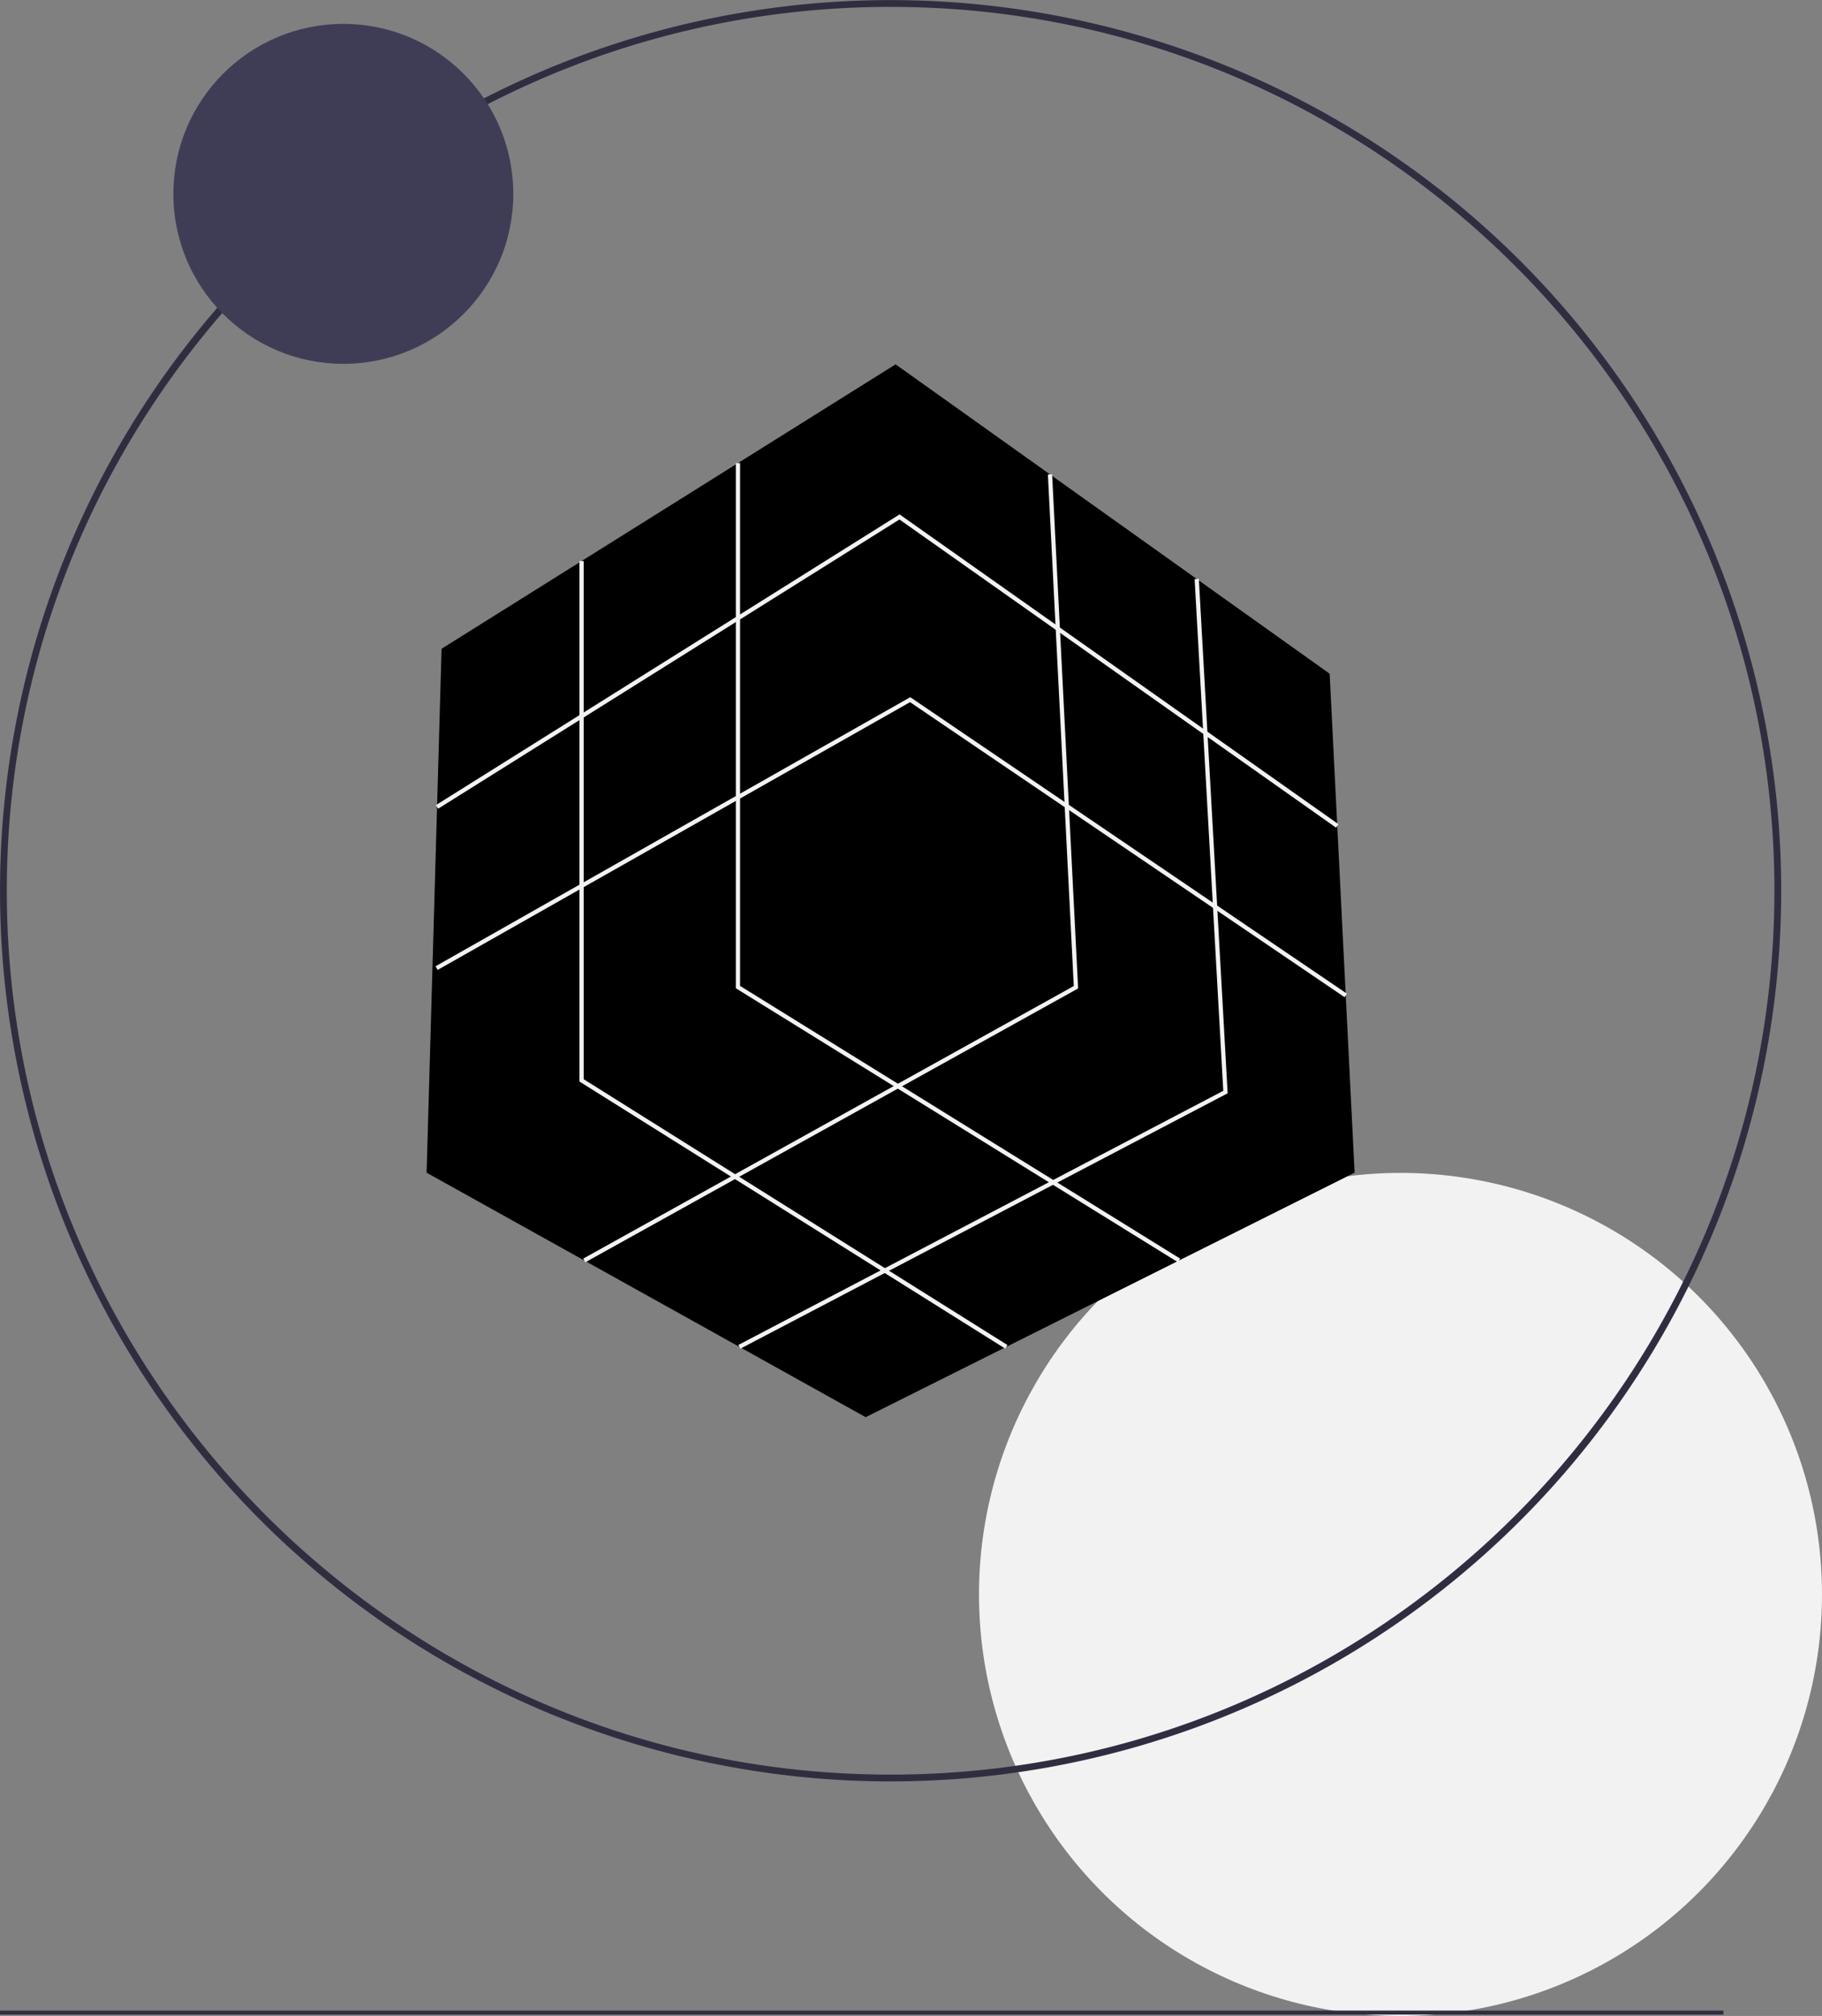 <svg xmlns="http://www.w3.org/2000/svg" width="815.631" height="902.402" viewBox="0 0 815.631 902.402"><rect x="0" y="0" width="815.631" height="902.402" fill="#808080" stroke="none"/><g transform="translate(-395.482)"><ellipse cx="188.689" cy="188.689" rx="188.689" ry="188.689" transform="translate(833.734 525.023)" fill="#f2f2f2"/><path d="M514.1,910.373A398.682,398.682,0,1,0,232.192,793.6,398.683,398.683,0,0,0,514.1,910.373Zm0-794.32c218.156,0,395.639,177.482,395.639,395.639S732.258,907.33,514.1,907.33,118.465,729.846,118.465,511.69,295.948,116.052,514.1,116.052Z" transform="translate(280.068 -112.967)" fill="#2f2e41"/><path d="M154.049,481.868l.045.023,196.5,109.416,215.17-107.585,3.708-1.854L558.3,258.524,363.993,120.05l-2.145,1.341-201.1,125.966Z" transform="translate(432.412 43.045)"/><path d="M156.779,421.219l196.5,109.416L568.447,423.05l-190.6-133.626Z" transform="translate(429.726 103.717)" opacity="0.3"/><path d="M297.112,481.514,518.223,349.742,504.911,121.037,303.812,247Z" transform="translate(289.349 43.399)" opacity="0.1"/><path d="M562.3,309.728l1.092-1.546L366.913,169.5,159.361,299.629l1.005,1.6L366.852,171.772Z" transform="translate(431.275 60.759)" fill="#f2f2f2"/><path d="M563.5,364.025l1.062-1.565L369.082,229.743l-.512.291L156.579,350.181l.934,1.646L368.992,231.969Z" transform="translate(433.882 82.338)" fill="#f2f2f2"/><path d="M409.45,510.307l1-1.608L213.434,386.622V152.594h-1.892V387.676Z" transform="translate(513.347 54.703)" fill="#f2f2f2"/><path d="M459.056,537.4l1.005-1.6-189.7-118.983V184.879h-1.892V417.862Z" transform="translate(386.414 66.268)" fill="#f2f2f2"/><path d="M246.1,509.01,466.718,386.428l-.031-.589L455.073,156.281l-1.889.1,11.584,228.969L245.176,507.355Z" transform="translate(411.394 56.023)" fill="#f2f2f2"/><path d="M196.774,535.338,414.919,421.021l-.034-.607-12.86-229.672-1.889.106L412.96,419.912,195.895,533.662Z" transform="translate(530.127 68.368)" fill="#f2f2f2"/><circle cx="76.084" cy="76.084" r="76.084" transform="translate(473.095 10.694)" fill="#3f3d56"/><rect width="771.502" height="1.794" transform="translate(395.482 899.983)" fill="#2f2e41"/></g></svg>